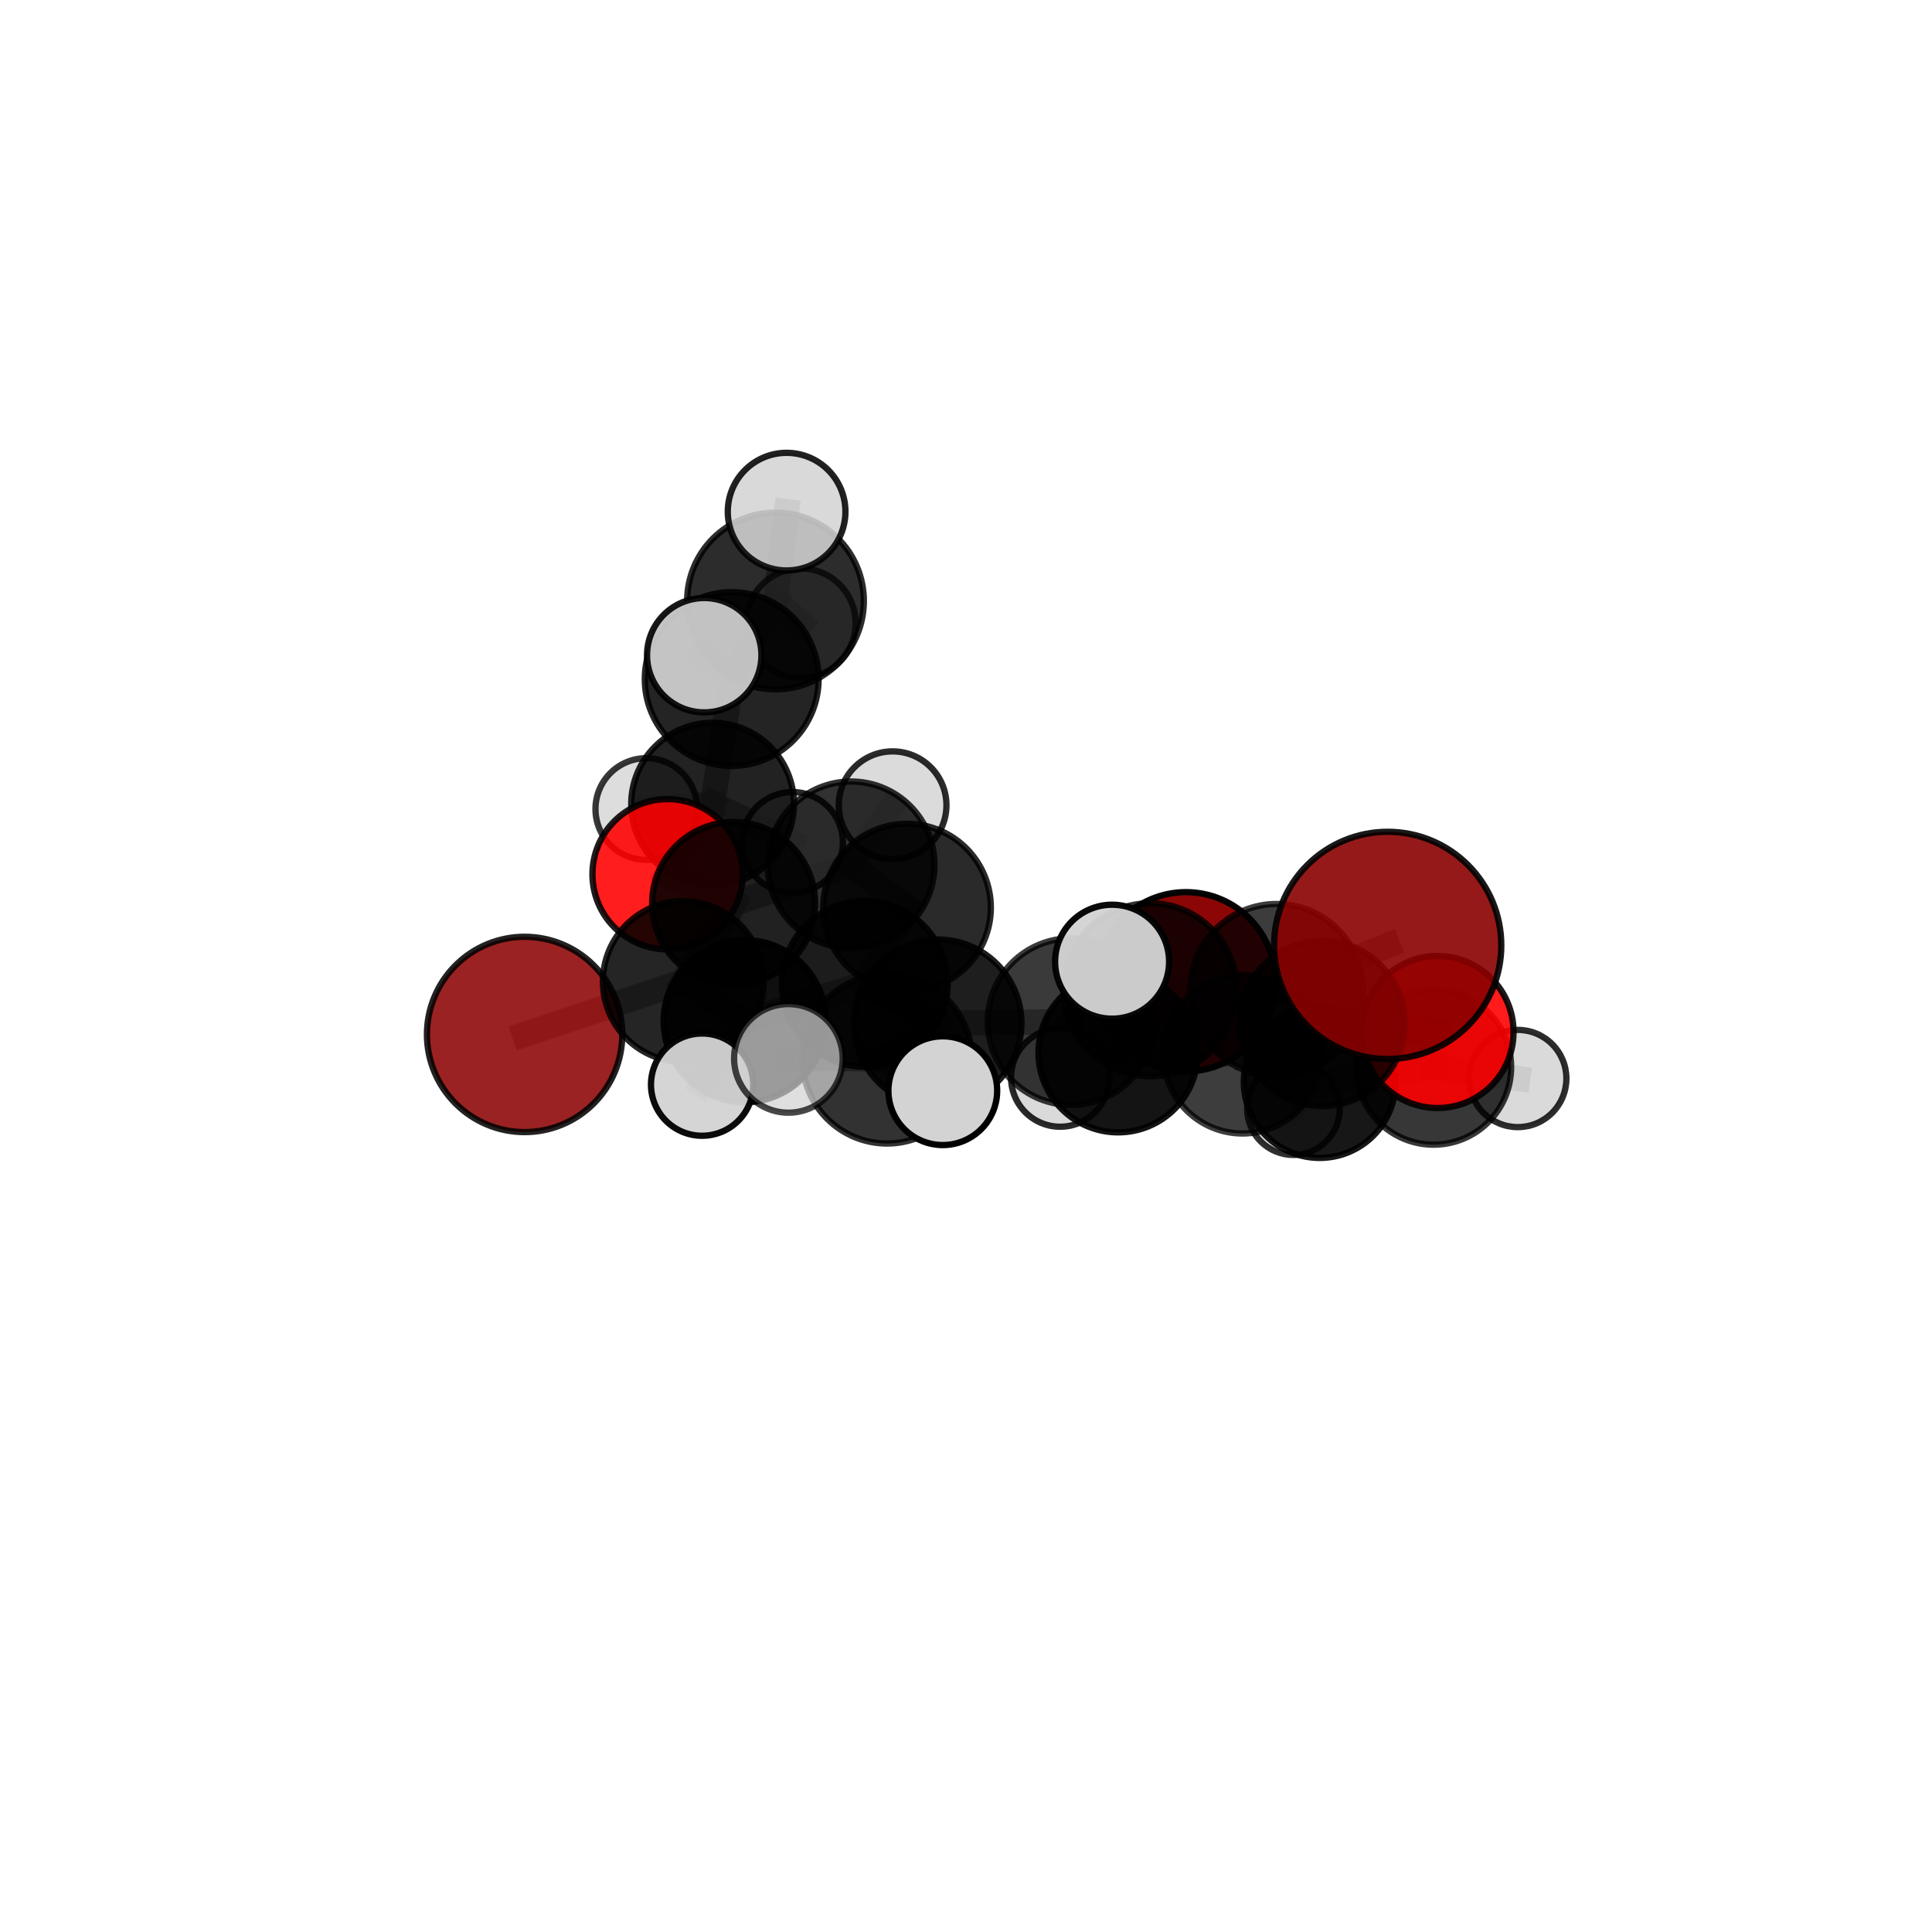 <?xml version="1.0" encoding="utf-8" standalone="no"?>
<!DOCTYPE svg PUBLIC "-//W3C//DTD SVG 1.1//EN"
  "http://www.w3.org/Graphics/SVG/1.1/DTD/svg11.dtd">
<svg xmlns:xlink="http://www.w3.org/1999/xlink" width="153pt" height="153pt" viewBox="0 0 153 153" xmlns="http://www.w3.org/2000/svg" version="1.1">
 <defs>
  <style type="text/css">*{stroke-linejoin: round; stroke-linecap: butt}</style>
 </defs>
 <g id="figure_1">
  <g id="patch_1">
   <path d="M 0 153 
L 153 153 
L 153 0 
L 0 0 
L 0 153 
z
" style="fill: none"/>
  </g>
  <g id="patch_2">
   <path d="M 7.2 145.8 
L 145.8 145.8 
L 145.8 7.2 
L 7.2 7.2 
L 7.2 145.8 
z
" style="fill: none"/>
  </g>
  <g id="axes_1">
   <g id="line2d_1">
    <path d="M 109.893 74.868 
L 101.105 78.416 
" clip-path="url(#p9b2e9c1820)" style="fill: none; stroke: #808080; stroke-opacity: 0.752; stroke-width: 2; stroke-linecap: square"/>
   </g>
   <g id="line2d_2">
    <path d="M 101.105 78.416 
L 104.693 81.054 
" clip-path="url(#p9b2e9c1820)" style="fill: none; stroke: #808080; stroke-opacity: 0.704; stroke-width: 2; stroke-linecap: square"/>
   </g>
   <g id="line2d_3">
    <path d="M 41.545 81.92 
L 54.111 77.729 
" clip-path="url(#p9b2e9c1820)" style="fill: none; stroke: #808080; stroke-opacity: 0.642; stroke-width: 2; stroke-linecap: square"/>
   </g>
   <g id="line2d_4">
    <path d="M 54.111 77.729 
L 58.101 71.55 
" clip-path="url(#p9b2e9c1820)" style="fill: none; stroke: #808080; stroke-opacity: 0.663; stroke-width: 2; stroke-linecap: square"/>
   </g>
   <g id="line2d_5">
    <path d="M 113.839 81.727 
L 104.693 81.054 
" clip-path="url(#p9b2e9c1820)" style="fill: none; stroke: #808080; stroke-opacity: 0.677; stroke-width: 2; stroke-linecap: square"/>
   </g>
   <g id="line2d_6">
    <path d="M 113.839 81.727 
L 113.529 84.509 
" clip-path="url(#p9b2e9c1820)" style="fill: none; stroke: #808080; stroke-opacity: 0.648; stroke-width: 2; stroke-linecap: square"/>
   </g>
   <g id="line2d_7">
    <path d="M 113.529 84.509 
L 104.507 85.693 
" clip-path="url(#p9b2e9c1820)" style="fill: none; stroke: #808080; stroke-opacity: 0.616; stroke-width: 2; stroke-linecap: square"/>
   </g>
   <g id="line2d_8">
    <path d="M 113.529 84.509 
L 120.197 85.409 
" clip-path="url(#p9b2e9c1820)" style="fill: none; stroke: #808080; stroke-opacity: 0.618; stroke-width: 2; stroke-linecap: square"/>
   </g>
   <g id="line2d_9">
    <path d="M 52.866 69.236 
L 58.101 71.55 
" clip-path="url(#p9b2e9c1820)" style="fill: none; stroke: #808080; stroke-opacity: 0.665; stroke-width: 2; stroke-linecap: square"/>
   </g>
   <g id="line2d_10">
    <path d="M 52.866 69.236 
L 56.431 63.678 
" clip-path="url(#p9b2e9c1820)" style="fill: none; stroke: #808080; stroke-opacity: 0.664; stroke-width: 2; stroke-linecap: square"/>
   </g>
   <g id="line2d_11">
    <path d="M 56.431 63.678 
L 57.946 53.776 
" clip-path="url(#p9b2e9c1820)" style="fill: none; stroke: #808080; stroke-opacity: 0.701; stroke-width: 2; stroke-linecap: square"/>
   </g>
   <g id="line2d_12">
    <path d="M 56.431 63.678 
L 51.187 64.071 
" clip-path="url(#p9b2e9c1820)" style="fill: none; stroke: #808080; stroke-opacity: 0.659; stroke-width: 2; stroke-linecap: square"/>
   </g>
   <g id="line2d_13">
    <path d="M 56.431 63.678 
L 62.756 66.717 
" clip-path="url(#p9b2e9c1820)" style="fill: none; stroke: #808080; stroke-opacity: 0.654; stroke-width: 2; stroke-linecap: square"/>
   </g>
   <g id="line2d_14">
    <path d="M 74.266 81.028 
L 84.819 80.906 
" clip-path="url(#p9b2e9c1820)" style="fill: none; stroke: #808080; stroke-opacity: 0.693; stroke-width: 2; stroke-linecap: square"/>
   </g>
   <g id="line2d_15">
    <path d="M 74.266 81.028 
L 68.481 77.911 
" clip-path="url(#p9b2e9c1820)" style="fill: none; stroke: #808080; stroke-opacity: 0.691; stroke-width: 2; stroke-linecap: square"/>
   </g>
   <g id="line2d_16">
    <path d="M 74.266 81.028 
L 70.246 83.853 
" clip-path="url(#p9b2e9c1820)" style="fill: none; stroke: #808080; stroke-opacity: 0.701; stroke-width: 2; stroke-linecap: square"/>
   </g>
   <g id="line2d_17">
    <path d="M 84.819 80.906 
L 91.085 78.381 
" clip-path="url(#p9b2e9c1820)" style="fill: none; stroke: #808080; stroke-opacity: 0.71; stroke-width: 2; stroke-linecap: square"/>
   </g>
   <g id="line2d_18">
    <path d="M 84.819 80.906 
L 88.547 83.369 
" clip-path="url(#p9b2e9c1820)" style="fill: none; stroke: #808080; stroke-opacity: 0.67; stroke-width: 2; stroke-linecap: square"/>
   </g>
   <g id="line2d_19">
    <path d="M 68.481 77.911 
L 58.978 80.867 
" clip-path="url(#p9b2e9c1820)" style="fill: none; stroke: #808080; stroke-opacity: 0.675; stroke-width: 2; stroke-linecap: square"/>
   </g>
   <g id="line2d_20">
    <path d="M 68.481 77.911 
L 71.828 71.876 
" clip-path="url(#p9b2e9c1820)" style="fill: none; stroke: #808080; stroke-opacity: 0.692; stroke-width: 2; stroke-linecap: square"/>
   </g>
   <g id="line2d_21">
    <path d="M 70.246 83.853 
L 62.436 83.818 
" clip-path="url(#p9b2e9c1820)" style="fill: none; stroke: #808080; stroke-opacity: 0.709; stroke-width: 2; stroke-linecap: square"/>
   </g>
   <g id="line2d_22">
    <path d="M 70.246 83.853 
L 74.661 86.373 
" clip-path="url(#p9b2e9c1820)" style="fill: none; stroke: #808080; stroke-opacity: 0.71; stroke-width: 2; stroke-linecap: square"/>
   </g>
   <g id="line2d_23">
    <path d="M 91.085 78.381 
L 101.105 78.416 
" clip-path="url(#p9b2e9c1820)" style="fill: none; stroke: #808080; stroke-opacity: 0.728; stroke-width: 2; stroke-linecap: square"/>
   </g>
   <g id="line2d_24">
    <path d="M 91.085 78.381 
L 88.07 76.16 
" clip-path="url(#p9b2e9c1820)" style="fill: none; stroke: #808080; stroke-opacity: 0.746; stroke-width: 2; stroke-linecap: square"/>
   </g>
   <g id="line2d_25">
    <path d="M 88.547 83.369 
L 98.399 83.488 
" clip-path="url(#p9b2e9c1820)" style="fill: none; stroke: #808080; stroke-opacity: 0.646; stroke-width: 2; stroke-linecap: square"/>
   </g>
   <g id="line2d_26">
    <path d="M 88.547 83.369 
L 83.957 85.339 
" clip-path="url(#p9b2e9c1820)" style="fill: none; stroke: #808080; stroke-opacity: 0.633; stroke-width: 2; stroke-linecap: square"/>
   </g>
   <g id="line2d_27">
    <path d="M 58.978 80.867 
L 54.111 77.729 
" clip-path="url(#p9b2e9c1820)" style="fill: none; stroke: #808080; stroke-opacity: 0.661; stroke-width: 2; stroke-linecap: square"/>
   </g>
   <g id="line2d_28">
    <path d="M 58.978 80.867 
L 55.602 85.895 
" clip-path="url(#p9b2e9c1820)" style="fill: none; stroke: #808080; stroke-opacity: 0.659; stroke-width: 2; stroke-linecap: square"/>
   </g>
   <g id="line2d_29">
    <path d="M 71.828 71.876 
L 67.402 68.491 
" clip-path="url(#p9b2e9c1820)" style="fill: none; stroke: #808080; stroke-opacity: 0.694; stroke-width: 2; stroke-linecap: square"/>
   </g>
   <g id="line2d_30">
    <path d="M 98.399 83.488 
L 104.693 81.054 
" clip-path="url(#p9b2e9c1820)" style="fill: none; stroke: #808080; stroke-opacity: 0.664; stroke-width: 2; stroke-linecap: square"/>
   </g>
   <g id="line2d_31">
    <path d="M 98.399 83.488 
L 104.507 85.693 
" clip-path="url(#p9b2e9c1820)" style="fill: none; stroke: #808080; stroke-opacity: 0.626; stroke-width: 2; stroke-linecap: square"/>
   </g>
   <g id="line2d_32">
    <path d="M 67.402 68.491 
L 58.101 71.55 
" clip-path="url(#p9b2e9c1820)" style="fill: none; stroke: #808080; stroke-opacity: 0.681; stroke-width: 2; stroke-linecap: square"/>
   </g>
   <g id="line2d_33">
    <path d="M 67.402 68.491 
L 70.688 63.768 
" clip-path="url(#p9b2e9c1820)" style="fill: none; stroke: #808080; stroke-opacity: 0.697; stroke-width: 2; stroke-linecap: square"/>
   </g>
   <g id="line2d_34">
    <path d="M 104.507 85.693 
L 102.432 87.798 
" clip-path="url(#p9b2e9c1820)" style="fill: none; stroke: #808080; stroke-opacity: 0.589; stroke-width: 2; stroke-linecap: square"/>
   </g>
   <g id="line2d_35">
    <path d="M 57.946 53.776 
L 61.413 47.593 
" clip-path="url(#p9b2e9c1820)" style="fill: none; stroke: #808080; stroke-opacity: 0.743; stroke-width: 2; stroke-linecap: square"/>
   </g>
   <g id="line2d_36">
    <path d="M 57.946 53.776 
L 55.77 51.887 
" clip-path="url(#p9b2e9c1820)" style="fill: none; stroke: #808080; stroke-opacity: 0.751; stroke-width: 2; stroke-linecap: square"/>
   </g>
   <g id="line2d_37">
    <path d="M 61.413 47.593 
L 62.294 40.518 
" clip-path="url(#p9b2e9c1820)" style="fill: none; stroke: #808080; stroke-opacity: 0.776; stroke-width: 2; stroke-linecap: square"/>
   </g>
   <g id="line2d_38">
    <path d="M 61.413 47.593 
L 63.427 49.356 
" clip-path="url(#p9b2e9c1820)" style="fill: none; stroke: #808080; stroke-opacity: 0.736; stroke-width: 2; stroke-linecap: square"/>
   </g>
   <g id="Path3DCollection_1">
    <path d="M 63.427 53.693 
C 64.577 53.693 65.68 53.236 66.493 52.423 
C 67.307 51.609 67.764 50.506 67.764 49.356 
C 67.764 48.206 67.307 47.103 66.493 46.289 
C 65.68 45.476 64.577 45.019 63.427 45.019 
C 62.277 45.019 61.173 45.476 60.36 46.289 
C 59.547 47.103 59.09 48.206 59.09 49.356 
C 59.09 50.506 59.547 51.609 60.36 52.423 
C 61.173 53.236 62.277 53.693 63.427 53.693 
z
" clip-path="url(#p9b2e9c1820)" style="fill: #d3d3d3; fill-opacity: 0.7; stroke: #000000; stroke-opacity: 0.7; stroke-width: 0.5"/>
    <path d="M 93.918 84.849 
C 95.801 84.849 97.607 84.1 98.938 82.769 
C 100.269 81.438 101.017 79.632 101.017 77.749 
C 101.017 75.866 100.269 74.061 98.938 72.729 
C 97.607 71.398 95.801 70.65 93.918 70.65 
C 92.035 70.65 90.23 71.398 88.898 72.729 
C 87.567 74.061 86.819 75.866 86.819 77.749 
C 86.819 79.632 87.567 81.438 88.898 82.769 
C 90.23 84.1 92.035 84.849 93.918 84.849 
z
" clip-path="url(#p9b2e9c1820)" style="fill: #8b0000; fill-opacity: 0.973; stroke: #000000; stroke-opacity: 0.973; stroke-width: 0.5"/>
    <path d="M 51.187 68.1 
C 52.255 68.1 53.28 67.675 54.036 66.92 
C 54.791 66.164 55.216 65.139 55.216 64.071 
C 55.216 63.002 54.791 61.977 54.036 61.221 
C 53.28 60.466 52.255 60.041 51.187 60.041 
C 50.118 60.041 49.093 60.466 48.337 61.221 
C 47.582 61.977 47.157 63.002 47.157 64.071 
C 47.157 65.139 47.582 66.164 48.337 66.92 
C 49.093 67.675 50.118 68.1 51.187 68.1 
z
" clip-path="url(#p9b2e9c1820)" style="fill: #d3d3d3; fill-opacity: 0.784; stroke: #000000; stroke-opacity: 0.784; stroke-width: 0.5"/>
    <path d="M 62.756 70.71 
C 63.815 70.71 64.831 70.289 65.58 69.54 
C 66.328 68.792 66.749 67.776 66.749 66.717 
C 66.749 65.658 66.328 64.642 65.58 63.893 
C 64.831 63.145 63.815 62.724 62.756 62.724 
C 61.697 62.724 60.681 63.145 59.933 63.893 
C 59.184 64.642 58.763 65.658 58.763 66.717 
C 58.763 67.776 59.184 68.792 59.933 69.54 
C 60.681 70.289 61.697 70.71 62.756 70.71 
z
" clip-path="url(#p9b2e9c1820)" style="fill: #d3d3d3; fill-opacity: 0.839; stroke: #000000; stroke-opacity: 0.839; stroke-width: 0.5"/>
    <path d="M 61.413 54.591 
C 63.269 54.591 65.049 53.853 66.361 52.541 
C 67.674 51.229 68.411 49.449 68.411 47.593 
C 68.411 45.737 67.674 43.957 66.361 42.645 
C 65.049 41.333 63.269 40.596 61.413 40.596 
C 59.558 40.596 57.778 41.333 56.465 42.645 
C 55.153 43.957 54.416 45.737 54.416 47.593 
C 54.416 49.449 55.153 51.229 56.465 52.541 
C 57.778 53.853 59.558 54.591 61.413 54.591 
z
" clip-path="url(#p9b2e9c1820)" style="fill-opacity: 0.825; stroke: #000000; stroke-opacity: 0.825; stroke-width: 0.5"/>
    <path d="M 62.294 45.176 
C 63.529 45.176 64.714 44.686 65.588 43.812 
C 66.461 42.938 66.952 41.754 66.952 40.518 
C 66.952 39.283 66.461 38.098 65.588 37.224 
C 64.714 36.351 63.529 35.86 62.294 35.86 
C 61.058 35.86 59.873 36.351 59 37.224 
C 58.126 38.098 57.635 39.283 57.635 40.518 
C 57.635 41.754 58.126 42.938 59 43.812 
C 59.873 44.686 61.058 45.176 62.294 45.176 
z
" clip-path="url(#p9b2e9c1820)" style="fill: #d3d3d3; fill-opacity: 0.869; stroke: #000000; stroke-opacity: 0.869; stroke-width: 0.5"/>
    <path d="M 56.431 70.121 
C 58.139 70.121 59.778 69.442 60.986 68.234 
C 62.194 67.025 62.873 65.387 62.873 63.678 
C 62.873 61.969 62.194 60.33 60.986 59.122 
C 59.778 57.914 58.139 57.235 56.431 57.235 
C 54.722 57.235 53.083 57.914 51.875 59.122 
C 50.667 60.33 49.988 61.969 49.988 63.678 
C 49.988 65.387 50.667 67.025 51.875 68.234 
C 53.083 69.442 54.722 70.121 56.431 70.121 
z
" clip-path="url(#p9b2e9c1820)" style="fill-opacity: 0.864; stroke: #000000; stroke-opacity: 0.864; stroke-width: 0.5"/>
    <path d="M 57.946 60.658 
C 59.771 60.658 61.522 59.933 62.813 58.642 
C 64.103 57.352 64.828 55.601 64.828 53.776 
C 64.828 51.951 64.103 50.2 62.813 48.909 
C 61.522 47.619 59.771 46.894 57.946 46.894 
C 56.121 46.894 54.37 47.619 53.08 48.909 
C 51.789 50.2 51.064 51.951 51.064 53.776 
C 51.064 55.601 51.789 57.352 53.08 58.642 
C 54.37 59.933 56.121 60.658 57.946 60.658 
z
" clip-path="url(#p9b2e9c1820)" style="fill-opacity: 0.857; stroke: #000000; stroke-opacity: 0.857; stroke-width: 0.5"/>
    <path d="M 52.866 75.186 
C 54.444 75.186 55.958 74.559 57.074 73.443 
C 58.19 72.327 58.817 70.814 58.817 69.236 
C 58.817 67.657 58.19 66.144 57.074 65.028 
C 55.958 63.912 54.444 63.285 52.866 63.285 
C 51.288 63.285 49.774 63.912 48.659 65.028 
C 47.543 66.144 46.916 67.657 46.916 69.236 
C 46.916 70.814 47.543 72.327 48.659 73.443 
C 49.774 74.559 51.288 75.186 52.866 75.186 
z
" clip-path="url(#p9b2e9c1820)" style="fill: #ff0000; fill-opacity: 0.884; stroke: #000000; stroke-opacity: 0.884; stroke-width: 0.5"/>
    <path d="M 55.77 56.415 
C 56.971 56.415 58.123 55.938 58.973 55.089 
C 59.822 54.24 60.299 53.088 60.299 51.887 
C 60.299 50.686 59.822 49.533 58.973 48.684 
C 58.123 47.835 56.971 47.358 55.77 47.358 
C 54.569 47.358 53.417 47.835 52.568 48.684 
C 51.719 49.533 51.241 50.686 51.241 51.887 
C 51.241 53.088 51.719 54.24 52.568 55.089 
C 53.417 55.938 54.569 56.415 55.77 56.415 
z
" clip-path="url(#p9b2e9c1820)" style="fill: #d3d3d3; fill-opacity: 0.912; stroke: #000000; stroke-opacity: 0.912; stroke-width: 0.5"/>
    <path d="M 70.688 68.033 
C 71.819 68.033 72.903 67.584 73.703 66.784 
C 74.503 65.984 74.952 64.899 74.952 63.768 
C 74.952 62.637 74.503 61.552 73.703 60.753 
C 72.903 59.953 71.819 59.503 70.688 59.503 
C 69.557 59.503 68.472 59.953 67.672 60.753 
C 66.872 61.552 66.423 62.637 66.423 63.768 
C 66.423 64.899 66.872 65.984 67.672 66.784 
C 68.472 67.584 69.557 68.033 70.688 68.033 
z
" clip-path="url(#p9b2e9c1820)" style="fill: #d3d3d3; fill-opacity: 0.831; stroke: #000000; stroke-opacity: 0.831; stroke-width: 0.5"/>
    <path d="M 102.432 91.465 
C 103.405 91.465 104.337 91.078 105.025 90.391 
C 105.713 89.703 106.099 88.77 106.099 87.798 
C 106.099 86.825 105.713 85.892 105.025 85.205 
C 104.337 84.517 103.405 84.131 102.432 84.131 
C 101.46 84.131 100.527 84.517 99.839 85.205 
C 99.152 85.892 98.765 86.825 98.765 87.798 
C 98.765 88.77 99.152 89.703 99.839 90.391 
C 100.527 91.078 101.46 91.465 102.432 91.465 
z
" clip-path="url(#p9b2e9c1820)" style="fill: #d3d3d3; fill-opacity: 0.811; stroke: #000000; stroke-opacity: 0.811; stroke-width: 0.5"/>
    <path d="M 58.101 78.004 
C 59.813 78.004 61.455 77.324 62.665 76.114 
C 63.875 74.904 64.555 73.262 64.555 71.55 
C 64.555 69.839 63.875 68.197 62.665 66.987 
C 61.455 65.776 59.813 65.096 58.101 65.096 
C 56.39 65.096 54.748 65.776 53.538 66.987 
C 52.327 68.197 51.647 69.839 51.647 71.55 
C 51.647 73.262 52.327 74.904 53.538 76.114 
C 54.748 77.324 56.39 78.004 58.101 78.004 
z
" clip-path="url(#p9b2e9c1820)" style="fill-opacity: 0.871; stroke: #000000; stroke-opacity: 0.871; stroke-width: 0.5"/>
    <path d="M 67.402 75.093 
C 69.153 75.093 70.833 74.398 72.071 73.16 
C 73.309 71.922 74.005 70.242 74.005 68.491 
C 74.005 66.74 73.309 65.061 72.071 63.822 
C 70.833 62.584 69.153 61.889 67.402 61.889 
C 65.651 61.889 63.972 62.584 62.734 63.822 
C 61.496 65.061 60.8 66.74 60.8 68.491 
C 60.8 70.242 61.496 71.922 62.734 73.16 
C 63.972 74.398 65.651 75.093 67.402 75.093 
z
" clip-path="url(#p9b2e9c1820)" style="fill-opacity: 0.805; stroke: #000000; stroke-opacity: 0.805; stroke-width: 0.5"/>
    <path d="M 41.545 89.654 
C 43.596 89.654 45.564 88.839 47.015 87.389 
C 48.465 85.939 49.28 83.971 49.28 81.92 
C 49.28 79.868 48.465 77.901 47.015 76.45 
C 45.564 75 43.596 74.185 41.545 74.185 
C 39.494 74.185 37.526 75 36.076 76.45 
C 34.625 77.901 33.81 79.868 33.81 81.92 
C 33.81 83.971 34.625 85.939 36.076 87.389 
C 37.526 88.839 39.494 89.654 41.545 89.654 
z
" clip-path="url(#p9b2e9c1820)" style="fill: #8b0000; fill-opacity: 0.865; stroke: #000000; stroke-opacity: 0.865; stroke-width: 0.5"/>
    <path d="M 104.507 91.7 
C 106.1 91.7 107.628 91.067 108.754 89.94 
C 109.881 88.814 110.514 87.286 110.514 85.693 
C 110.514 84.1 109.881 82.572 108.754 81.445 
C 107.628 80.319 106.1 79.686 104.507 79.686 
C 102.914 79.686 101.386 80.319 100.259 81.445 
C 99.133 82.572 98.5 84.1 98.5 85.693 
C 98.5 87.286 99.133 88.814 100.259 89.94 
C 101.386 91.067 102.914 91.7 104.507 91.7 
z
" clip-path="url(#p9b2e9c1820)" style="fill-opacity: 0.907; stroke: #000000; stroke-opacity: 0.907; stroke-width: 0.5"/>
    <path d="M 120.197 89.259 
C 121.218 89.259 122.197 88.853 122.919 88.131 
C 123.641 87.409 124.047 86.43 124.047 85.409 
C 124.047 84.388 123.641 83.409 122.919 82.687 
C 122.197 81.965 121.218 81.559 120.197 81.559 
C 119.176 81.559 118.197 81.965 117.475 82.687 
C 116.753 83.409 116.347 84.388 116.347 85.409 
C 116.347 86.43 116.753 87.409 117.475 88.131 
C 118.197 88.853 119.176 89.259 120.197 89.259 
z
" clip-path="url(#p9b2e9c1820)" style="fill: #d3d3d3; fill-opacity: 0.821; stroke: #000000; stroke-opacity: 0.821; stroke-width: 0.5"/>
    <path d="M 54.111 84.096 
C 55.8 84.096 57.419 83.425 58.613 82.231 
C 59.807 81.037 60.478 79.418 60.478 77.729 
C 60.478 76.041 59.807 74.422 58.613 73.228 
C 57.419 72.034 55.8 71.363 54.111 71.363 
C 52.423 71.363 50.804 72.034 49.61 73.228 
C 48.416 74.422 47.745 76.041 47.745 77.729 
C 47.745 79.418 48.416 81.037 49.61 82.231 
C 50.804 83.425 52.423 84.096 54.111 84.096 
z
" clip-path="url(#p9b2e9c1820)" style="fill-opacity: 0.854; stroke: #000000; stroke-opacity: 0.854; stroke-width: 0.5"/>
    <path d="M 83.957 89.229 
C 84.989 89.229 85.978 88.819 86.708 88.089 
C 87.437 87.36 87.847 86.371 87.847 85.339 
C 87.847 84.308 87.437 83.318 86.708 82.589 
C 85.978 81.86 84.989 81.45 83.957 81.45 
C 82.926 81.45 81.936 81.86 81.207 82.589 
C 80.478 83.318 80.068 84.308 80.068 85.339 
C 80.068 86.371 80.478 87.36 81.207 88.089 
C 81.936 88.819 82.926 89.229 83.957 89.229 
z
" clip-path="url(#p9b2e9c1820)" style="fill: #d3d3d3; fill-opacity: 0.837; stroke: #000000; stroke-opacity: 0.837; stroke-width: 0.5"/>
    <path d="M 113.529 90.651 
C 115.158 90.651 116.72 90.004 117.872 88.852 
C 119.024 87.7 119.671 86.138 119.671 84.509 
C 119.671 82.88 119.024 81.318 117.872 80.166 
C 116.72 79.015 115.158 78.368 113.529 78.368 
C 111.901 78.368 110.338 79.015 109.187 80.166 
C 108.035 81.318 107.388 82.88 107.388 84.509 
C 107.388 86.138 108.035 87.7 109.187 88.852 
C 110.338 90.004 111.901 90.651 113.529 90.651 
z
" clip-path="url(#p9b2e9c1820)" style="fill-opacity: 0.782; stroke: #000000; stroke-opacity: 0.782; stroke-width: 0.5"/>
    <path d="M 71.828 78.515 
C 73.589 78.515 75.278 77.816 76.523 76.571 
C 77.768 75.326 78.468 73.637 78.468 71.876 
C 78.468 70.115 77.768 68.426 76.523 67.181 
C 75.278 65.936 73.589 65.237 71.828 65.237 
C 70.068 65.237 68.379 65.936 67.134 67.181 
C 65.889 68.426 65.189 70.115 65.189 71.876 
C 65.189 73.637 65.889 75.326 67.134 76.571 
C 68.379 77.816 70.068 78.515 71.828 78.515 
z
" clip-path="url(#p9b2e9c1820)" style="fill-opacity: 0.835; stroke: #000000; stroke-opacity: 0.835; stroke-width: 0.5"/>
    <path d="M 98.399 89.764 
C 100.064 89.764 101.66 89.103 102.837 87.926 
C 104.014 86.749 104.675 85.153 104.675 83.488 
C 104.675 81.824 104.014 80.227 102.837 79.051 
C 101.66 77.874 100.064 77.212 98.399 77.212 
C 96.735 77.212 95.138 77.874 93.962 79.051 
C 92.785 80.227 92.123 81.824 92.123 83.488 
C 92.123 85.153 92.785 86.749 93.962 87.926 
C 95.138 89.103 96.735 89.764 98.399 89.764 
z
" clip-path="url(#p9b2e9c1820)" style="fill-opacity: 0.759; stroke: #000000; stroke-opacity: 0.759; stroke-width: 0.5"/>
    <path d="M 88.547 89.675 
C 90.219 89.675 91.824 89.011 93.006 87.828 
C 94.189 86.645 94.853 85.041 94.853 83.369 
C 94.853 81.696 94.189 80.092 93.006 78.91 
C 91.824 77.727 90.219 77.063 88.547 77.063 
C 86.875 77.063 85.27 77.727 84.088 78.91 
C 82.905 80.092 82.241 81.696 82.241 83.369 
C 82.241 85.041 82.905 86.645 84.088 87.828 
C 85.27 89.011 86.875 89.675 88.547 89.675 
z
" clip-path="url(#p9b2e9c1820)" style="fill-opacity: 0.918; stroke: #000000; stroke-opacity: 0.918; stroke-width: 0.5"/>
    <path d="M 58.978 87.287 
C 60.681 87.287 62.314 86.611 63.518 85.407 
C 64.722 84.203 65.398 82.57 65.398 80.867 
C 65.398 79.164 64.722 77.531 63.518 76.327 
C 62.314 75.123 60.681 74.446 58.978 74.446 
C 57.275 74.446 55.642 75.123 54.438 76.327 
C 53.234 77.531 52.557 79.164 52.557 80.867 
C 52.557 82.57 53.234 84.203 54.438 85.407 
C 55.642 86.611 57.275 87.287 58.978 87.287 
z
" clip-path="url(#p9b2e9c1820)" style="fill-opacity: 0.94; stroke: #000000; stroke-opacity: 0.94; stroke-width: 0.5"/>
    <path d="M 68.481 84.476 
C 70.222 84.476 71.892 83.784 73.123 82.553 
C 74.354 81.322 75.046 79.652 75.046 77.911 
C 75.046 76.17 74.354 74.5 73.123 73.269 
C 71.892 72.038 70.222 71.347 68.481 71.347 
C 66.74 71.347 65.07 72.038 63.839 73.269 
C 62.608 74.5 61.917 76.17 61.917 77.911 
C 61.917 79.652 62.608 81.322 63.839 82.553 
C 65.07 83.784 66.74 84.476 68.481 84.476 
z
" clip-path="url(#p9b2e9c1820)" style="fill-opacity: 0.889; stroke: #000000; stroke-opacity: 0.889; stroke-width: 0.5"/>
    <path d="M 113.839 87.748 
C 115.436 87.748 116.968 87.114 118.097 85.984 
C 119.226 84.855 119.861 83.323 119.861 81.727 
C 119.861 80.13 119.226 78.598 118.097 77.469 
C 116.968 76.34 115.436 75.705 113.839 75.705 
C 112.242 75.705 110.711 76.34 109.581 77.469 
C 108.452 78.598 107.818 80.13 107.818 81.727 
C 107.818 83.323 108.452 84.855 109.581 85.984 
C 110.711 87.114 112.242 87.748 113.839 87.748 
z
" clip-path="url(#p9b2e9c1820)" style="fill: #ff0000; fill-opacity: 0.891; stroke: #000000; stroke-opacity: 0.891; stroke-width: 0.5"/>
    <path d="M 55.602 89.944 
C 56.676 89.944 57.706 89.517 58.465 88.758 
C 59.225 87.999 59.651 86.969 59.651 85.895 
C 59.651 84.821 59.225 83.791 58.465 83.032 
C 57.706 82.272 56.676 81.846 55.602 81.846 
C 54.528 81.846 53.498 82.272 52.739 83.032 
C 51.98 83.791 51.553 84.821 51.553 85.895 
C 51.553 86.969 51.98 87.999 52.739 88.758 
C 53.498 89.517 54.528 89.944 55.602 89.944 
z
" clip-path="url(#p9b2e9c1820)" style="fill: #d3d3d3; fill-opacity: 0.954; stroke: #000000; stroke-opacity: 0.954; stroke-width: 0.5"/>
    <path d="M 104.693 87.598 
C 106.428 87.598 108.093 86.909 109.32 85.682 
C 110.547 84.455 111.237 82.79 111.237 81.054 
C 111.237 79.319 110.547 77.654 109.32 76.427 
C 108.093 75.2 106.428 74.511 104.693 74.511 
C 102.958 74.511 101.293 75.2 100.066 76.427 
C 98.839 77.654 98.149 79.319 98.149 81.054 
C 98.149 82.79 98.839 84.455 100.066 85.682 
C 101.293 86.909 102.958 87.598 104.693 87.598 
z
" clip-path="url(#p9b2e9c1820)" style="fill-opacity: 0.817; stroke: #000000; stroke-opacity: 0.817; stroke-width: 0.5"/>
    <path d="M 84.819 87.504 
C 86.569 87.504 88.247 86.808 89.485 85.571 
C 90.722 84.334 91.417 82.655 91.417 80.906 
C 91.417 79.156 90.722 77.477 89.485 76.24 
C 88.247 75.003 86.569 74.308 84.819 74.308 
C 83.069 74.308 81.391 75.003 80.154 76.24 
C 78.916 77.477 78.221 79.156 78.221 80.906 
C 78.221 82.655 78.916 84.334 80.154 85.571 
C 81.391 86.808 83.069 87.504 84.819 87.504 
z
" clip-path="url(#p9b2e9c1820)" style="fill-opacity: 0.773; stroke: #000000; stroke-opacity: 0.773; stroke-width: 0.5"/>
    <path d="M 74.266 87.654 
C 76.024 87.654 77.709 86.956 78.952 85.713 
C 80.194 84.47 80.892 82.785 80.892 81.028 
C 80.892 79.27 80.194 77.585 78.952 76.342 
C 77.709 75.1 76.024 74.401 74.266 74.401 
C 72.509 74.401 70.823 75.1 69.581 76.342 
C 68.338 77.585 67.64 79.27 67.64 81.028 
C 67.64 82.785 68.338 84.47 69.581 85.713 
C 70.823 86.956 72.509 87.654 74.266 87.654 
z
" clip-path="url(#p9b2e9c1820)" style="fill-opacity: 0.879; stroke: #000000; stroke-opacity: 0.879; stroke-width: 0.5"/>
    <path d="M 101.105 85.244 
C 102.916 85.244 104.653 84.525 105.933 83.244 
C 107.214 81.964 107.933 80.227 107.933 78.416 
C 107.933 76.605 107.214 74.868 105.933 73.587 
C 104.653 72.307 102.916 71.587 101.105 71.587 
C 99.294 71.587 97.557 72.307 96.276 73.587 
C 94.996 74.868 94.276 76.605 94.276 78.416 
C 94.276 80.227 94.996 81.964 96.276 83.244 
C 97.557 84.525 99.294 85.244 101.105 85.244 
z
" clip-path="url(#p9b2e9c1820)" style="fill-opacity: 0.762; stroke: #000000; stroke-opacity: 0.762; stroke-width: 0.5"/>
    <path d="M 91.085 85.232 
C 92.902 85.232 94.644 84.511 95.929 83.226 
C 97.214 81.941 97.936 80.198 97.936 78.381 
C 97.936 76.564 97.214 74.821 95.929 73.537 
C 94.644 72.252 92.902 71.53 91.085 71.53 
C 89.268 71.53 87.525 72.252 86.24 73.537 
C 84.955 74.821 84.233 76.564 84.233 78.381 
C 84.233 80.198 84.955 81.941 86.24 83.226 
C 87.525 84.511 89.268 85.232 91.085 85.232 
z
" clip-path="url(#p9b2e9c1820)" style="fill-opacity: 0.811; stroke: #000000; stroke-opacity: 0.811; stroke-width: 0.5"/>
    <path d="M 70.246 90.558 
C 72.024 90.558 73.729 89.852 74.987 88.594 
C 76.244 87.337 76.951 85.631 76.951 83.853 
C 76.951 82.075 76.244 80.369 74.987 79.112 
C 73.729 77.854 72.024 77.148 70.246 77.148 
C 68.467 77.148 66.762 77.854 65.504 79.112 
C 64.247 80.369 63.541 82.075 63.541 83.853 
C 63.541 85.631 64.247 87.337 65.504 88.594 
C 66.762 89.852 68.467 90.558 70.246 90.558 
z
" clip-path="url(#p9b2e9c1820)" style="fill-opacity: 0.801; stroke: #000000; stroke-opacity: 0.801; stroke-width: 0.5"/>
    <path d="M 62.436 88.117 
C 63.576 88.117 64.67 87.664 65.476 86.858 
C 66.282 86.051 66.735 84.958 66.735 83.818 
C 66.735 82.677 66.282 81.584 65.476 80.777 
C 64.67 79.971 63.576 79.518 62.436 79.518 
C 61.296 79.518 60.202 79.971 59.396 80.777 
C 58.589 81.584 58.136 82.677 58.136 83.818 
C 58.136 84.958 58.589 86.051 59.396 86.858 
C 60.202 87.664 61.296 88.117 62.436 88.117 
z
" clip-path="url(#p9b2e9c1820)" style="fill: #d3d3d3; fill-opacity: 0.715; stroke: #000000; stroke-opacity: 0.715; stroke-width: 0.5"/>
    <path d="M 88.07 80.673 
C 89.267 80.673 90.415 80.198 91.262 79.351 
C 92.108 78.505 92.583 77.357 92.583 76.16 
C 92.583 74.963 92.108 73.815 91.262 72.969 
C 90.415 72.123 89.267 71.647 88.07 71.647 
C 86.873 71.647 85.725 72.123 84.879 72.969 
C 84.033 73.815 83.557 74.963 83.557 76.16 
C 83.557 77.357 84.033 78.505 84.879 79.351 
C 85.725 80.198 86.873 80.673 88.07 80.673 
z
" clip-path="url(#p9b2e9c1820)" style="fill: #d3d3d3; fill-opacity: 0.959; stroke: #000000; stroke-opacity: 0.959; stroke-width: 0.5"/>
    <path d="M 74.661 90.68 
C 75.803 90.68 76.899 90.226 77.706 89.418 
C 78.514 88.611 78.968 87.515 78.968 86.373 
C 78.968 85.231 78.514 84.136 77.706 83.328 
C 76.899 82.52 75.803 82.067 74.661 82.067 
C 73.519 82.067 72.424 82.52 71.616 83.328 
C 70.809 84.136 70.355 85.231 70.355 86.373 
C 70.355 87.515 70.809 88.611 71.616 89.418 
C 72.424 90.226 73.519 90.68 74.661 90.68 
z
" clip-path="url(#p9b2e9c1820)" style="fill: #d3d3d3; stroke: #000000; stroke-width: 0.5"/>
    <path d="M 109.893 83.865 
C 112.279 83.865 114.568 82.917 116.255 81.23 
C 117.943 79.543 118.891 77.254 118.891 74.868 
C 118.891 72.482 117.943 70.193 116.255 68.506 
C 114.568 66.819 112.279 65.871 109.893 65.871 
C 107.507 65.871 105.218 66.819 103.531 68.506 
C 101.844 70.193 100.896 72.482 100.896 74.868 
C 100.896 77.254 101.844 79.543 103.531 81.23 
C 105.218 82.917 107.507 83.865 109.893 83.865 
z
" clip-path="url(#p9b2e9c1820)" style="fill: #8b0000; fill-opacity: 0.9; stroke: #000000; stroke-opacity: 0.9; stroke-width: 0.5"/>
   </g>
  </g>
 </g>
 <defs>
  <clipPath id="p9b2e9c1820">
   <rect x="7.2" y="7.2" width="138.6" height="138.6"/>
  </clipPath>
 </defs>
</svg>
